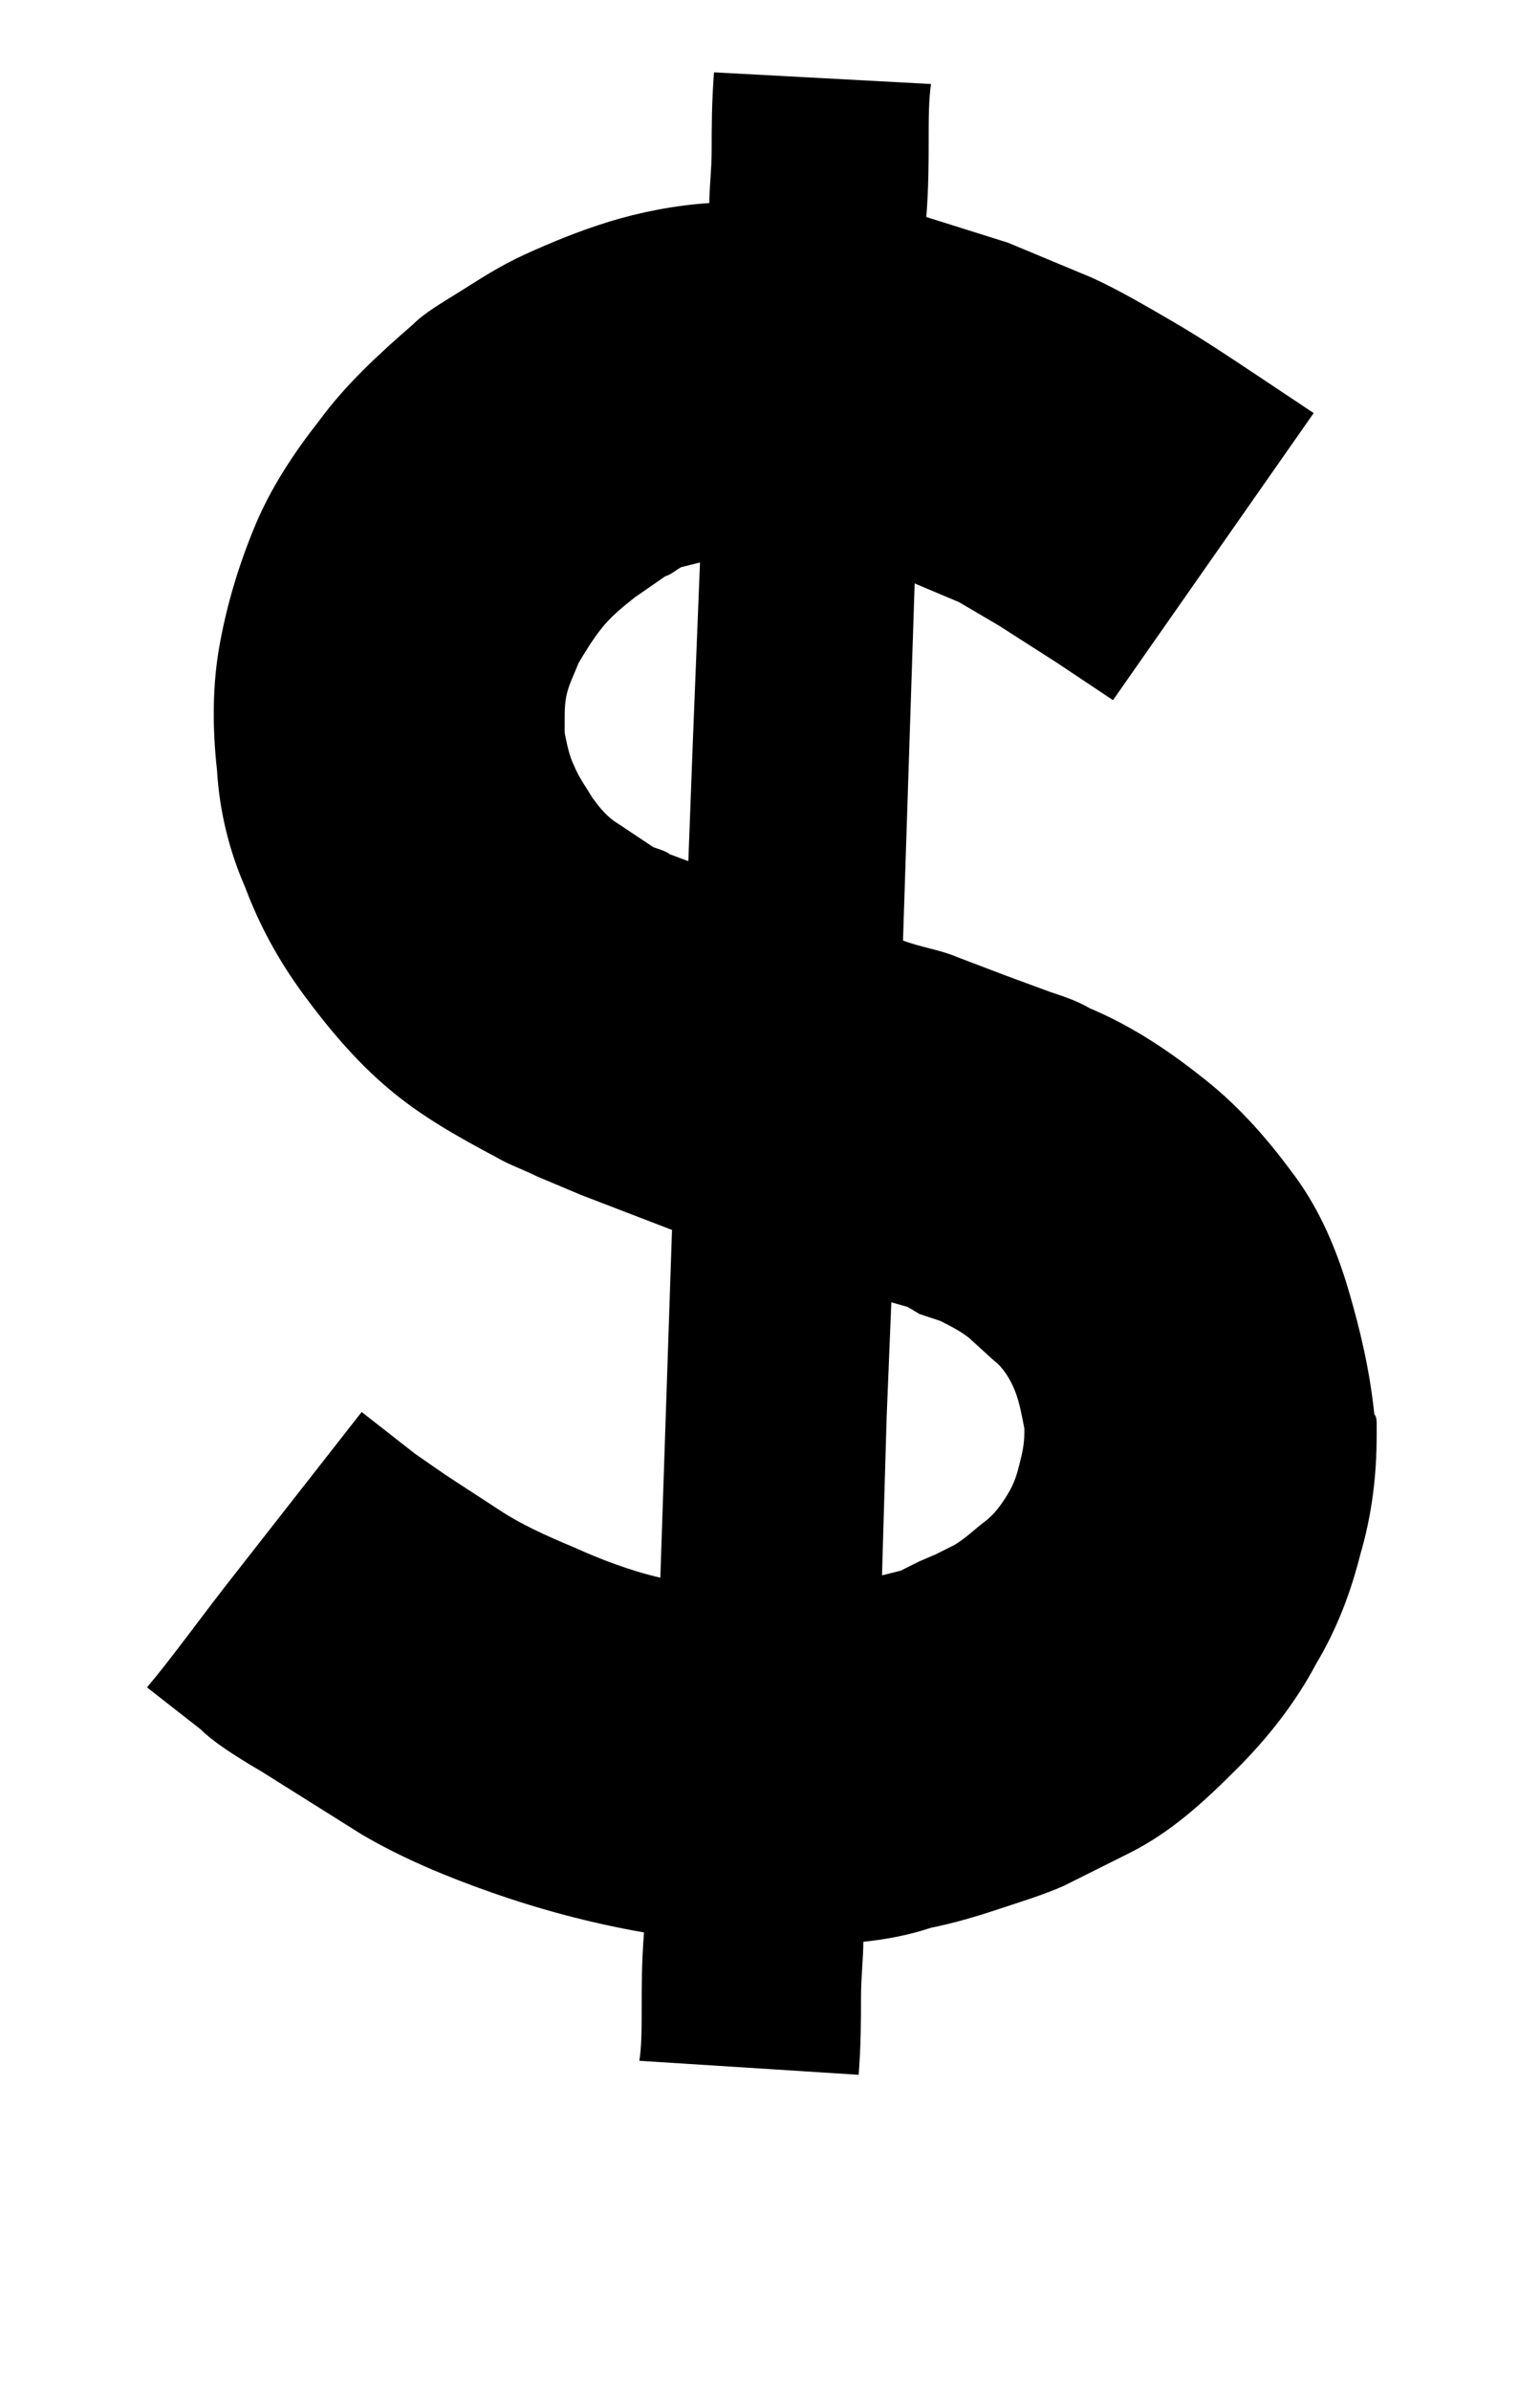 <?xml version="1.0" standalone="no"?>
<!DOCTYPE svg PUBLIC "-//W3C//DTD SVG 1.1//EN" "http://www.w3.org/Graphics/SVG/1.1/DTD/svg11.dtd" >
<svg xmlns="http://www.w3.org/2000/svg" xmlns:xlink="http://www.w3.org/1999/xlink" version="1.1" viewBox="-10 0 660 1024">
  <g transform="matrix(1 0 0 -1 0 819)">
   <path fill="currentColor"
d="M429 205v2c-1 5 -2 11 -4 16s-5 10 -9 13l-11 10c-4 3 -8 5 -12 7l-9 3l-5 3l-7 2l-2 -49l-2 -68l8 2l8 4l7 3l8 4c5 3 9 7 13 10s7 7 10 12s4 9 5 13s2 8 2 13zM277 453l8 -3l2 53l3 75l-8 -2c-2 -1 -4 -3 -7 -4l-13 -9c-5 -4 -10 -8 -14 -13s-7 -10 -10 -15
c-2 -5 -4 -9 -5 -13s-1 -8 -1 -12v-5c1 -5 2 -10 4 -14c2 -5 5 -9 8 -14c3 -4 6 -8 11 -11l15 -10c3 -1 6 -2 7 -3zM474 25l-28 -14c-9 -4 -19 -7 -28 -10s-19 -6 -29 -8c-9 -3 -19 -5 -29 -6c0 -7 -1 -15 -1 -24s0 -20 -1 -33l-94 6c1 6 1 14 1 23s0 19 1 32
c-23 4 -45 10 -65 17s-39 15 -56 25l-43 27c-12 7 -21 13 -26 18l-23 18c11 13 23 30 38 49l54 69l23 -18l13 -9l23 -15c9 -6 20 -11 32 -16c11 -5 24 -10 37 -13l5 149l-39 15l-19 8c-6 3 -12 5 -17 8c-17 9 -33 18 -47 30c-13 11 -25 25 -36 40s-19 30 -25 46
c-7 16 -11 33 -12 50c-2 18 -2 36 1 53s8 34 15 51s17 32 28 46c11 15 25 28 40 41c5 5 12 9 20 14s17 11 28 16s23 10 36 14s28 7 43 8c0 7 1 14 1 23s0 20 1 33l93 -5c-1 -7 -1 -15 -1 -24s0 -20 -1 -33l35 -11l36 -15c11 -5 23 -12 35 -19s24 -15 36 -23l24 -16l-86 -123
l-24 16l-25 16l-17 10l-19 8l-5 -153c8 -3 16 -4 23 -7l21 -8l19 -7c6 -2 12 -4 17 -7c19 -8 35 -19 50 -31s27 -26 38 -41s18 -32 23 -49s9 -34 11 -53c1 -1 1 -3 1 -4v-5c0 -17 -2 -34 -7 -51c-4 -16 -10 -32 -19 -47c-9 -17 -21 -32 -34 -45c-14 -14 -28 -27 -46 -36z
" />
  </g>

</svg>
